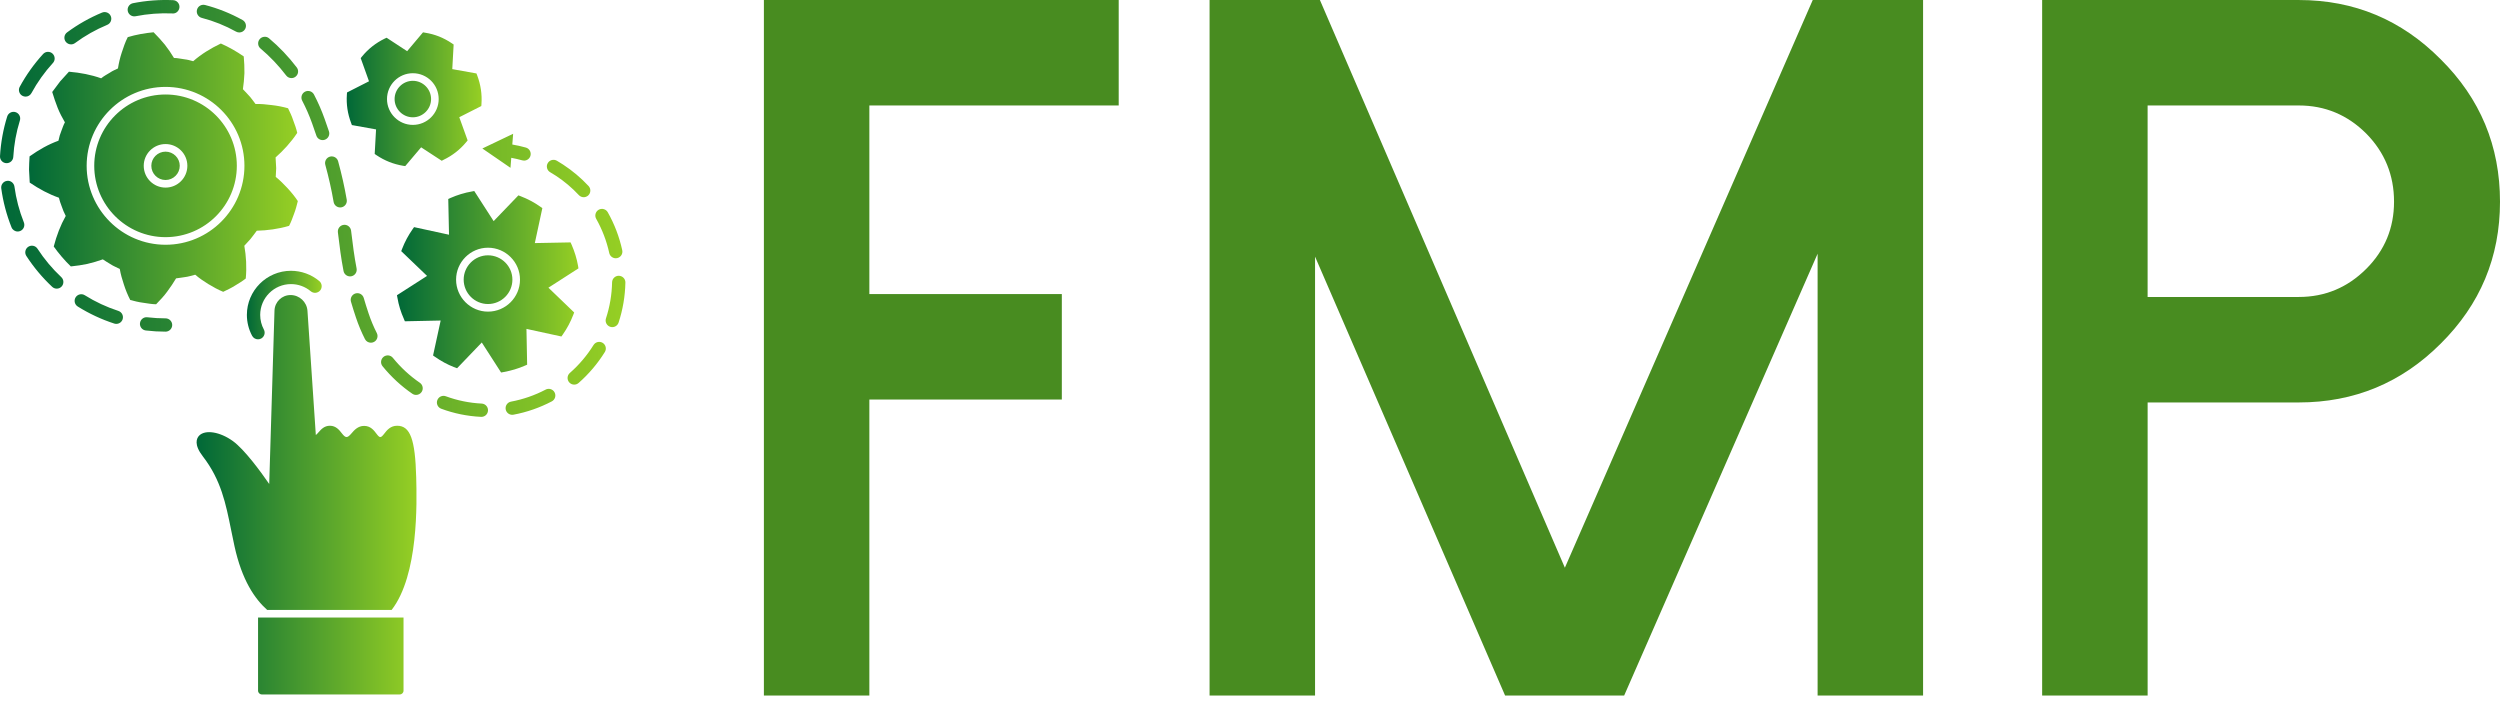 <svg width="288" height="81" viewBox="0 0 288 81" fill="none" xmlns="http://www.w3.org/2000/svg">
<path d="M54.975 8.689L54.887 8.461L52.103 7.963L52.26 5.126L52.05 4.986C51.586 4.67 51.087 4.408 50.588 4.206C50.072 4.004 49.537 3.856 48.977 3.769L48.732 3.725L46.902 5.897L44.538 4.348L44.311 4.452C43.287 4.951 42.411 5.644 41.711 6.501L41.553 6.694L42.508 9.364L39.978 10.652L39.96 10.897C39.881 12.009 40.047 13.112 40.451 14.172L40.538 14.408L43.322 14.907L43.165 17.734L43.367 17.875C43.84 18.19 44.329 18.452 44.838 18.654C45.346 18.856 45.888 19.004 46.44 19.1L46.684 19.133L48.514 16.971L50.887 18.52L51.105 18.406C52.129 17.916 53.005 17.224 53.714 16.366L53.871 16.173L52.909 13.503L55.447 12.216L55.465 11.971C55.544 10.86 55.378 9.756 54.975 8.689ZM47.559 14.388C45.922 14.388 44.583 13.049 44.583 11.412C44.583 9.765 45.922 8.435 47.559 8.435C49.206 8.435 50.536 9.765 50.536 11.412C50.536 13.049 49.206 14.388 47.559 14.388ZM47.559 9.31C46.404 9.31 45.458 10.256 45.458 11.412C45.458 12.567 46.404 13.513 47.559 13.513C48.715 13.513 49.661 12.567 49.661 11.412C49.661 10.256 48.715 9.31 47.559 9.31Z" fill="url(#paint0_linear_82_92)"/>
<path d="M66.637 30.918L66.593 30.629C66.445 29.788 66.191 28.974 65.849 28.187L65.727 27.924L61.612 28.003L62.479 23.975L62.242 23.809C61.551 23.318 60.789 22.916 59.992 22.61L59.721 22.505L56.867 25.473L54.634 22.006L54.354 22.059C53.505 22.207 52.682 22.461 51.903 22.803L51.64 22.925L51.727 27.04L47.7 26.165L47.534 26.401C47.043 27.101 46.632 27.863 46.326 28.66L46.221 28.931L49.198 31.785L45.731 34.009L45.783 34.298C45.924 35.139 46.177 35.961 46.528 36.74L46.641 37.012L50.765 36.925L49.889 40.952L50.126 41.118C50.817 41.6 51.544 41.994 52.279 42.283C52.314 42.3 52.35 42.309 52.384 42.317L52.656 42.422L55.501 39.454L57.725 42.913L58.014 42.861C58.88 42.703 59.712 42.458 60.465 42.125L60.727 42.012L60.648 37.888L64.676 38.764L64.842 38.527C65.333 37.827 65.736 37.065 66.041 36.269L66.146 35.997L63.178 33.143L66.637 30.918ZM52.541 32.213C52.541 30.191 54.196 28.536 56.218 28.536C58.249 28.536 59.904 30.191 59.904 32.213C59.904 34.245 58.249 35.9 56.218 35.9C54.196 35.9 52.541 34.245 52.541 32.213ZM59.029 32.213C59.029 33.763 57.768 35.024 56.218 35.024C54.677 35.024 53.416 33.764 53.416 32.213C53.416 30.672 54.677 29.412 56.218 29.412C57.767 29.412 59.029 30.673 59.029 32.213Z" fill="url(#paint1_linear_82_92)"/>
<path d="M33.104 21.655C32.667 21.191 32.255 20.771 31.765 20.377L31.817 19.379L31.747 18.135C32.64 17.348 33.524 16.393 34.242 15.308C34.128 14.809 33.962 14.336 33.778 13.863C33.621 13.381 33.41 12.926 33.183 12.471C32.561 12.296 31.922 12.173 31.283 12.103C30.653 12.024 30.066 11.963 29.436 11.98C29.234 11.718 29.042 11.437 28.831 11.184C28.543 10.886 28.279 10.563 27.983 10.274C28.07 9.687 28.131 9.066 28.158 8.427C28.167 7.805 28.14 7.166 28.079 6.5C27.247 5.923 26.371 5.424 25.443 5.012C24.252 5.581 23.184 6.238 22.256 7.052C21.933 6.965 21.608 6.868 21.276 6.834C20.864 6.79 20.462 6.676 20.041 6.676C19.735 6.169 19.384 5.644 18.991 5.144C18.597 4.671 18.168 4.189 17.695 3.717C16.688 3.813 15.689 3.988 14.718 4.277C14.429 4.837 14.21 5.485 14.017 6.081C13.824 6.668 13.685 7.272 13.588 7.884C13.281 8.033 12.976 8.156 12.695 8.348C12.344 8.567 11.976 8.751 11.653 9.022C10.497 8.611 9.271 8.374 7.941 8.26L6.925 9.381L6.015 10.598C6.207 11.237 6.417 11.85 6.645 12.428C6.872 13.006 7.179 13.575 7.477 14.092C7.311 14.389 7.214 14.704 7.092 15.02L6.882 15.606L6.734 16.211C5.569 16.631 4.493 17.244 3.407 18.014C3.38 18.522 3.345 19.021 3.345 19.529C3.372 20.028 3.389 20.536 3.424 21.035C4.536 21.788 5.631 22.374 6.786 22.777C6.856 23.109 6.979 23.425 7.093 23.732L7.311 24.318L7.574 24.878C6.969 25.947 6.523 27.119 6.191 28.398C6.777 29.221 7.434 29.992 8.16 30.692C8.826 30.622 9.447 30.535 10.06 30.404C10.69 30.255 11.286 30.08 11.846 29.878C12.117 30.071 12.415 30.237 12.695 30.412C13.036 30.649 13.43 30.789 13.798 30.981C13.903 31.603 14.069 32.164 14.271 32.776C14.463 33.38 14.708 33.984 15.006 34.562C15.496 34.684 15.977 34.816 16.486 34.877C16.984 34.948 17.484 35.044 17.983 35.052C18.447 34.571 18.876 34.124 19.252 33.608C19.637 33.092 19.979 32.575 20.285 32.067C20.617 32.032 20.942 31.971 21.274 31.926C21.695 31.883 22.088 31.742 22.491 31.646C22.964 32.058 23.463 32.39 23.997 32.724C24.54 33.056 25.118 33.372 25.712 33.617C26.168 33.398 26.623 33.188 27.052 32.916C27.481 32.654 27.919 32.4 28.312 32.084C28.435 30.78 28.356 29.493 28.146 28.311L28.829 27.567C29.092 27.252 29.328 26.91 29.582 26.578C30.773 26.551 32.059 26.385 33.303 26.018C33.539 25.572 33.705 25.09 33.88 24.617C34.064 24.144 34.187 23.654 34.31 23.164C33.954 22.627 33.543 22.128 33.104 21.655ZM9.983 19.099C9.983 14.091 14.063 10.011 19.071 10.011C24.087 10.011 28.159 14.091 28.159 19.099C28.159 24.116 24.087 28.196 19.071 28.196C14.063 28.195 9.983 24.116 9.983 19.099ZM27.282 19.099C27.282 14.572 23.605 10.886 19.07 10.886C14.543 10.886 10.857 14.572 10.857 19.099C10.857 23.634 14.543 27.32 19.07 27.32C23.606 27.319 27.282 23.634 27.282 19.099ZM16.558 19.099C16.558 17.716 17.688 16.595 19.071 16.595C20.454 16.595 21.584 17.716 21.584 19.099C21.584 20.491 20.454 21.612 19.071 21.612C17.687 21.612 16.558 20.491 16.558 19.099ZM19.071 20.736C18.168 20.736 17.433 20.001 17.433 19.099C17.433 18.205 18.168 17.47 19.071 17.47C19.972 17.47 20.708 18.205 20.708 19.099C20.707 20 19.972 20.736 19.071 20.736Z" fill="url(#paint2_linear_82_92)"/>
<path d="M36.785 32.38C35.873 31.616 34.713 31.196 33.523 31.196C30.72 31.196 28.441 33.476 28.441 36.278C28.441 37.119 28.651 37.951 29.047 38.688C29.182 38.936 29.439 39.09 29.722 39.09C29.847 39.09 29.973 39.058 30.087 38.998C30.457 38.796 30.597 38.332 30.397 37.96C30.119 37.447 29.974 36.866 29.974 36.278C29.974 34.32 31.567 32.727 33.524 32.727C34.356 32.727 35.165 33.021 35.803 33.556C36.127 33.826 36.611 33.782 36.883 33.459C37.151 33.137 37.108 32.652 36.785 32.38Z" fill="url(#paint3_linear_82_92)"/>
<path d="M19.838 37.44C19.838 37.862 19.494 38.206 19.072 38.206C18.315 38.206 17.549 38.161 16.796 38.071C16.592 38.047 16.41 37.946 16.284 37.785C16.158 37.624 16.101 37.423 16.126 37.221C16.149 37.018 16.256 36.828 16.42 36.701C16.583 36.577 16.779 36.522 16.984 36.552C17.675 36.632 18.381 36.675 19.072 36.675C19.495 36.674 19.838 37.018 19.838 37.44ZM13.636 35.817C12.28 35.376 10.979 34.769 9.768 34.011C9.411 33.787 8.936 33.897 8.712 34.253C8.489 34.612 8.598 35.085 8.955 35.31C10.274 36.134 11.689 36.796 13.161 37.274C13.238 37.299 13.317 37.311 13.398 37.311C13.731 37.311 14.024 37.098 14.127 36.781C14.257 36.38 14.037 35.948 13.636 35.817ZM19.946 0.02C18.432 -0.052 16.834 0.067 15.319 0.368C14.905 0.451 14.636 0.854 14.718 1.268C14.789 1.626 15.104 1.885 15.469 1.885C15.522 1.885 15.571 1.88 15.619 1.871C16.992 1.597 18.463 1.487 19.846 1.548C20.05 1.571 20.241 1.515 20.397 1.383C20.564 1.243 20.664 1.037 20.674 0.821C20.684 0.617 20.614 0.421 20.476 0.27C20.338 0.118 20.149 0.029 19.946 0.02ZM12.349 2.864C12.538 2.786 12.685 2.638 12.764 2.449C12.842 2.26 12.842 2.052 12.764 1.862C12.602 1.473 12.155 1.289 11.763 1.447C10.332 2.041 8.974 2.808 7.727 3.732C7.387 3.983 7.315 4.463 7.567 4.803C7.711 4.996 7.941 5.113 8.183 5.113C8.348 5.113 8.504 5.061 8.638 4.964C9.785 4.116 11.034 3.408 12.349 2.864ZM70.186 29.148C70.262 29.498 70.576 29.752 70.935 29.752C70.99 29.752 71.045 29.746 71.097 29.734C71.298 29.691 71.469 29.572 71.58 29.399C71.69 29.228 71.727 29.022 71.682 28.823C71.348 27.291 70.787 25.821 70.015 24.453C69.913 24.274 69.748 24.145 69.55 24.091C69.351 24.035 69.144 24.062 68.973 24.162C68.794 24.263 68.665 24.427 68.61 24.624C68.555 24.82 68.58 25.028 68.68 25.204C69.377 26.44 69.883 27.768 70.186 29.148ZM27.94 2.306C26.571 1.546 25.12 0.964 23.623 0.575C23.2 0.474 22.799 0.717 22.693 1.125C22.587 1.534 22.833 1.953 23.242 2.06C24.611 2.414 25.942 2.948 27.198 3.646C27.312 3.708 27.439 3.741 27.567 3.741C27.845 3.741 28.102 3.591 28.238 3.348C28.443 2.98 28.31 2.511 27.94 2.306ZM2.581 11.037C2.693 11.098 2.819 11.131 2.947 11.131C3.227 11.131 3.486 10.977 3.62 10.73C4.3 9.479 5.134 8.309 6.097 7.254C6.235 7.104 6.307 6.908 6.297 6.704C6.288 6.5 6.199 6.311 6.049 6.172C5.898 6.034 5.716 5.97 5.499 5.972C5.295 5.981 5.106 6.069 4.967 6.221C3.919 7.368 3.012 8.639 2.274 9.999C2.175 10.179 2.154 10.387 2.213 10.582C2.271 10.779 2.401 10.941 2.581 11.037ZM1.663 21.492C1.634 21.285 1.519 21.096 1.35 20.972C1.183 20.851 0.984 20.804 0.8 20.837C0.383 20.893 0.088 21.28 0.145 21.7C0.355 23.239 0.752 24.749 1.327 26.189C1.444 26.481 1.723 26.67 2.038 26.67C2.136 26.67 2.231 26.652 2.32 26.615C2.511 26.54 2.66 26.396 2.741 26.208C2.822 26.019 2.824 25.811 2.749 25.62C2.221 24.295 1.855 22.908 1.663 21.492ZM4.319 28.652C4.207 28.48 4.036 28.362 3.835 28.32C3.632 28.278 3.43 28.317 3.26 28.427C2.906 28.657 2.805 29.133 3.035 29.486C3.879 30.788 4.882 31.986 6.014 33.045C6.157 33.179 6.342 33.252 6.536 33.252C6.748 33.252 6.951 33.164 7.095 33.01C7.383 32.702 7.368 32.216 7.061 31.926C6.02 30.95 5.097 29.849 4.319 28.652ZM0.709 18.795L0.766 18.797C1.172 18.797 1.508 18.479 1.53 18.075C1.613 16.646 1.869 15.234 2.292 13.877C2.352 13.682 2.334 13.474 2.238 13.293C2.143 13.111 1.983 12.978 1.789 12.918C1.596 12.857 1.39 12.875 1.207 12.969C1.024 13.064 0.89 13.225 0.828 13.422C0.368 14.898 0.09 16.435 0.001 17.988C-0.01 18.192 0.057 18.389 0.193 18.541C0.33 18.694 0.518 18.785 0.709 18.795ZM41.08 30.93C40.798 29.467 40.641 28.181 40.471 26.78L40.445 26.573C40.421 26.369 40.312 26.18 40.147 26.053C39.984 25.929 39.778 25.875 39.592 25.904C39.174 25.955 38.873 26.338 38.925 26.756L38.95 26.965C39.12 28.366 39.279 29.69 39.575 31.22C39.644 31.58 39.959 31.841 40.326 31.841C40.374 31.841 40.421 31.837 40.471 31.828C40.887 31.748 41.159 31.345 41.08 30.93ZM67.242 22.719C67.434 22.719 67.62 22.646 67.765 22.514C68.073 22.227 68.09 21.741 67.803 21.43C66.927 20.492 65.938 19.659 64.862 18.955C64.628 18.804 64.391 18.657 64.149 18.515C63.782 18.305 63.313 18.427 63.103 18.79C62.999 18.966 62.97 19.173 63.023 19.371C63.074 19.569 63.2 19.735 63.376 19.838C63.597 19.967 63.813 20.1 64.025 20.238C64.996 20.873 65.89 21.625 66.682 22.475C66.827 22.63 67.031 22.719 67.242 22.719ZM63.439 44.83C63.241 44.77 63.034 44.788 62.856 44.884C61.603 45.541 60.262 46.006 58.869 46.268C58.668 46.305 58.494 46.418 58.378 46.588C58.263 46.756 58.22 46.959 58.257 47.161C58.325 47.523 58.641 47.786 59.008 47.786L59.151 47.773C60.691 47.485 62.178 46.969 63.568 46.239C63.749 46.144 63.882 45.984 63.943 45.788C64.004 45.594 63.984 45.386 63.889 45.205C63.795 45.024 63.635 44.891 63.439 44.83ZM55.492 46.492C54.068 46.421 52.678 46.138 51.364 45.651C51.174 45.578 50.965 45.587 50.779 45.669C50.592 45.755 50.45 45.908 50.378 46.102C50.231 46.498 50.434 46.941 50.83 47.086C52.292 47.629 53.834 47.945 55.395 48.021L55.453 48.024C55.863 48.024 56.199 47.704 56.217 47.297C56.229 47.093 56.16 46.897 56.022 46.745C55.886 46.593 55.697 46.503 55.492 46.492ZM71.279 31.768C70.865 31.768 70.522 32.104 70.513 32.518C70.484 33.941 70.247 35.34 69.807 36.679C69.743 36.874 69.758 37.081 69.85 37.264C69.943 37.447 70.101 37.583 70.292 37.646C70.369 37.672 70.451 37.685 70.534 37.685C70.866 37.685 71.159 37.473 71.262 37.158C71.75 35.675 72.013 34.124 72.046 32.55C72.055 32.128 71.719 31.777 71.279 31.768ZM69.43 39.498C69.07 39.276 68.599 39.389 68.376 39.745C67.629 40.949 66.71 42.033 65.644 42.967C65.328 43.246 65.296 43.731 65.574 44.048C65.719 44.214 65.929 44.309 66.15 44.309C66.336 44.309 66.516 44.241 66.655 44.118C67.834 43.082 68.852 41.883 69.677 40.553C69.901 40.195 69.79 39.721 69.43 39.498ZM39.319 23.887C39.735 23.816 40.016 23.419 39.944 23.002C39.693 21.547 39.369 20.101 38.953 18.582C38.843 18.176 38.426 17.934 38.011 18.044C37.815 18.099 37.649 18.226 37.549 18.404C37.447 18.582 37.421 18.788 37.475 18.985C37.877 20.452 38.19 21.85 38.433 23.261C38.496 23.63 38.814 23.898 39.187 23.898L39.319 23.887ZM30.996 4.415C30.84 4.284 30.644 4.212 30.437 4.239C30.233 4.257 30.048 4.353 29.917 4.509C29.785 4.666 29.723 4.864 29.74 5.068C29.758 5.272 29.855 5.457 30.011 5.588C31.094 6.498 32.087 7.543 32.966 8.694C33.111 8.886 33.335 8.997 33.575 8.997C33.745 8.997 33.907 8.942 34.039 8.841C34.202 8.717 34.307 8.537 34.335 8.334C34.362 8.131 34.309 7.93 34.184 7.767C33.237 6.524 32.164 5.396 30.996 4.415ZM37.853 15.716C37.944 15.533 37.959 15.325 37.894 15.13C37.738 14.667 37.572 14.187 37.395 13.69C37.053 12.732 36.641 11.789 36.169 10.886C35.974 10.515 35.511 10.369 35.136 10.563C34.954 10.657 34.82 10.818 34.76 11.012C34.698 11.208 34.717 11.415 34.812 11.597C35.249 12.434 35.633 13.311 35.952 14.204C36.127 14.693 36.29 15.162 36.442 15.616C36.545 15.929 36.837 16.14 37.168 16.14C37.255 16.14 37.337 16.126 37.411 16.1C37.605 16.035 37.761 15.899 37.853 15.716ZM45.259 41.224C45.131 41.066 44.948 40.966 44.745 40.945C44.537 40.927 44.34 40.983 44.182 41.112C44.023 41.241 43.924 41.425 43.902 41.629C43.881 41.833 43.941 42.032 44.07 42.19C45.071 43.42 46.225 44.488 47.502 45.361C47.629 45.448 47.779 45.494 47.934 45.494C48.186 45.494 48.422 45.371 48.567 45.16C48.805 44.812 48.714 44.334 48.367 44.095C47.213 43.305 46.167 42.339 45.259 41.224ZM42.459 36.097C42.251 35.475 42.067 34.886 41.904 34.325C41.784 33.919 41.367 33.686 40.953 33.804C40.548 33.924 40.314 34.349 40.431 34.755C40.6 35.333 40.791 35.941 41.006 36.583C41.29 37.435 41.639 38.269 42.042 39.063C42.174 39.321 42.435 39.481 42.726 39.481C42.845 39.481 42.961 39.453 43.073 39.398C43.449 39.208 43.6 38.745 43.409 38.368C43.039 37.641 42.719 36.877 42.459 36.097ZM58.898 18.18C59.323 18.261 59.745 18.354 60.158 18.471C60.227 18.492 60.299 18.502 60.372 18.502C60.712 18.502 61.016 18.274 61.108 17.948C61.224 17.541 60.989 17.116 60.583 17C60.072 16.853 59.546 16.742 59.017 16.648L59.114 15.412L55.568 17.106L58.807 19.332L58.898 18.18Z" fill="url(#paint4_linear_82_92)"/>
<path d="M45.114 70.268H30.784C29.357 68.996 27.876 66.856 27.014 62.924C26.877 62.3 26.755 61.692 26.634 61.097C26.005 57.977 25.462 55.283 23.364 52.57C22.31 51.206 22.648 50.491 22.944 50.184C23.642 49.466 25.347 49.74 26.827 50.811C28.155 51.772 29.991 54.275 31.014 55.755L31.622 35.783C31.655 34.777 32.469 33.989 33.475 33.989C34.494 33.989 35.347 34.785 35.42 35.801L36.383 50.117C36.485 50.038 36.585 49.927 36.707 49.788C36.997 49.458 37.358 49.046 38.011 49.046C38.704 49.046 39.095 49.548 39.378 49.915C39.831 50.497 40.011 50.484 40.495 49.921C40.806 49.559 41.232 49.063 41.95 49.063C42.694 49.063 43.082 49.583 43.367 49.962C43.753 50.477 43.862 50.481 44.262 49.964C44.561 49.576 44.971 49.046 45.75 49.046C47.256 49.046 47.831 50.602 47.947 54.989C48.024 57.932 48.227 66.248 45.114 70.268ZM29.728 71.143V79.563C29.728 79.804 29.924 80 30.166 80H46.049C46.291 80 46.487 79.804 46.487 79.563V71.143H29.728Z" fill="url(#paint5_linear_82_92)"/>
<path d="M88 0.002V80.124H100.15V46.024H122.322V33.874H100.15V12.15H128.875V0H88.001L88 0.002ZM208.828 0.002L180.273 65.401L152.053 0.002H139.343V80.124H151.494V29.564L173.386 80.124H187.104L209.388 29.228V80.124H221.538V0.002H208.828ZM247.405 34.211L264.818 34.211C267.842 34.211 270.436 33.128 272.601 30.963C274.729 28.836 275.793 26.26 275.793 23.237C275.793 20.176 274.729 17.563 272.601 15.398C270.436 13.233 267.842 12.15 264.818 12.15H247.405V34.211V34.211ZM247.405 80.124L235.255 80.124V0.002H264.82C271.203 0.002 276.652 2.279 281.169 6.833C285.723 11.349 288 16.818 288 23.238C288 29.621 285.723 35.071 281.169 39.587C276.653 44.104 271.203 46.362 264.82 46.362H247.407V80.124L247.405 80.124Z" fill="#488C20"/>
<defs>
<linearGradient id="paint0_linear_82_92" x1="39.941" y1="3.725" x2="55.484" y2="3.725" gradientUnits="userSpaceOnUse">
<stop stop-color="#006838"/>
<stop offset="1" stop-color="#96CF24"/>
</linearGradient>
<linearGradient id="paint1_linear_82_92" x1="45.731" y1="22.006" x2="66.637" y2="22.006" gradientUnits="userSpaceOnUse">
<stop stop-color="#006838"/>
<stop offset="1" stop-color="#96CF24"/>
</linearGradient>
<linearGradient id="paint2_linear_82_92" x1="3.345" y1="3.717" x2="34.31" y2="3.717" gradientUnits="userSpaceOnUse">
<stop stop-color="#006838"/>
<stop offset="1" stop-color="#96CF24"/>
</linearGradient>
<linearGradient id="paint3_linear_82_92" x1="28.441" y1="31.196" x2="37.059" y2="31.196" gradientUnits="userSpaceOnUse">
<stop stop-color="#006838"/>
<stop offset="1" stop-color="#96CF24"/>
</linearGradient>
<linearGradient id="paint4_linear_82_92" x1="0" y1="0" x2="72.046" y2="0" gradientUnits="userSpaceOnUse">
<stop stop-color="#006838"/>
<stop offset="1" stop-color="#96CF24"/>
</linearGradient>
<linearGradient id="paint5_linear_82_92" x1="22.647" y1="33.989" x2="47.981" y2="33.989" gradientUnits="userSpaceOnUse">
<stop stop-color="#006838"/>
<stop offset="1" stop-color="#96CF24"/>
</linearGradient>
</defs>
</svg>


